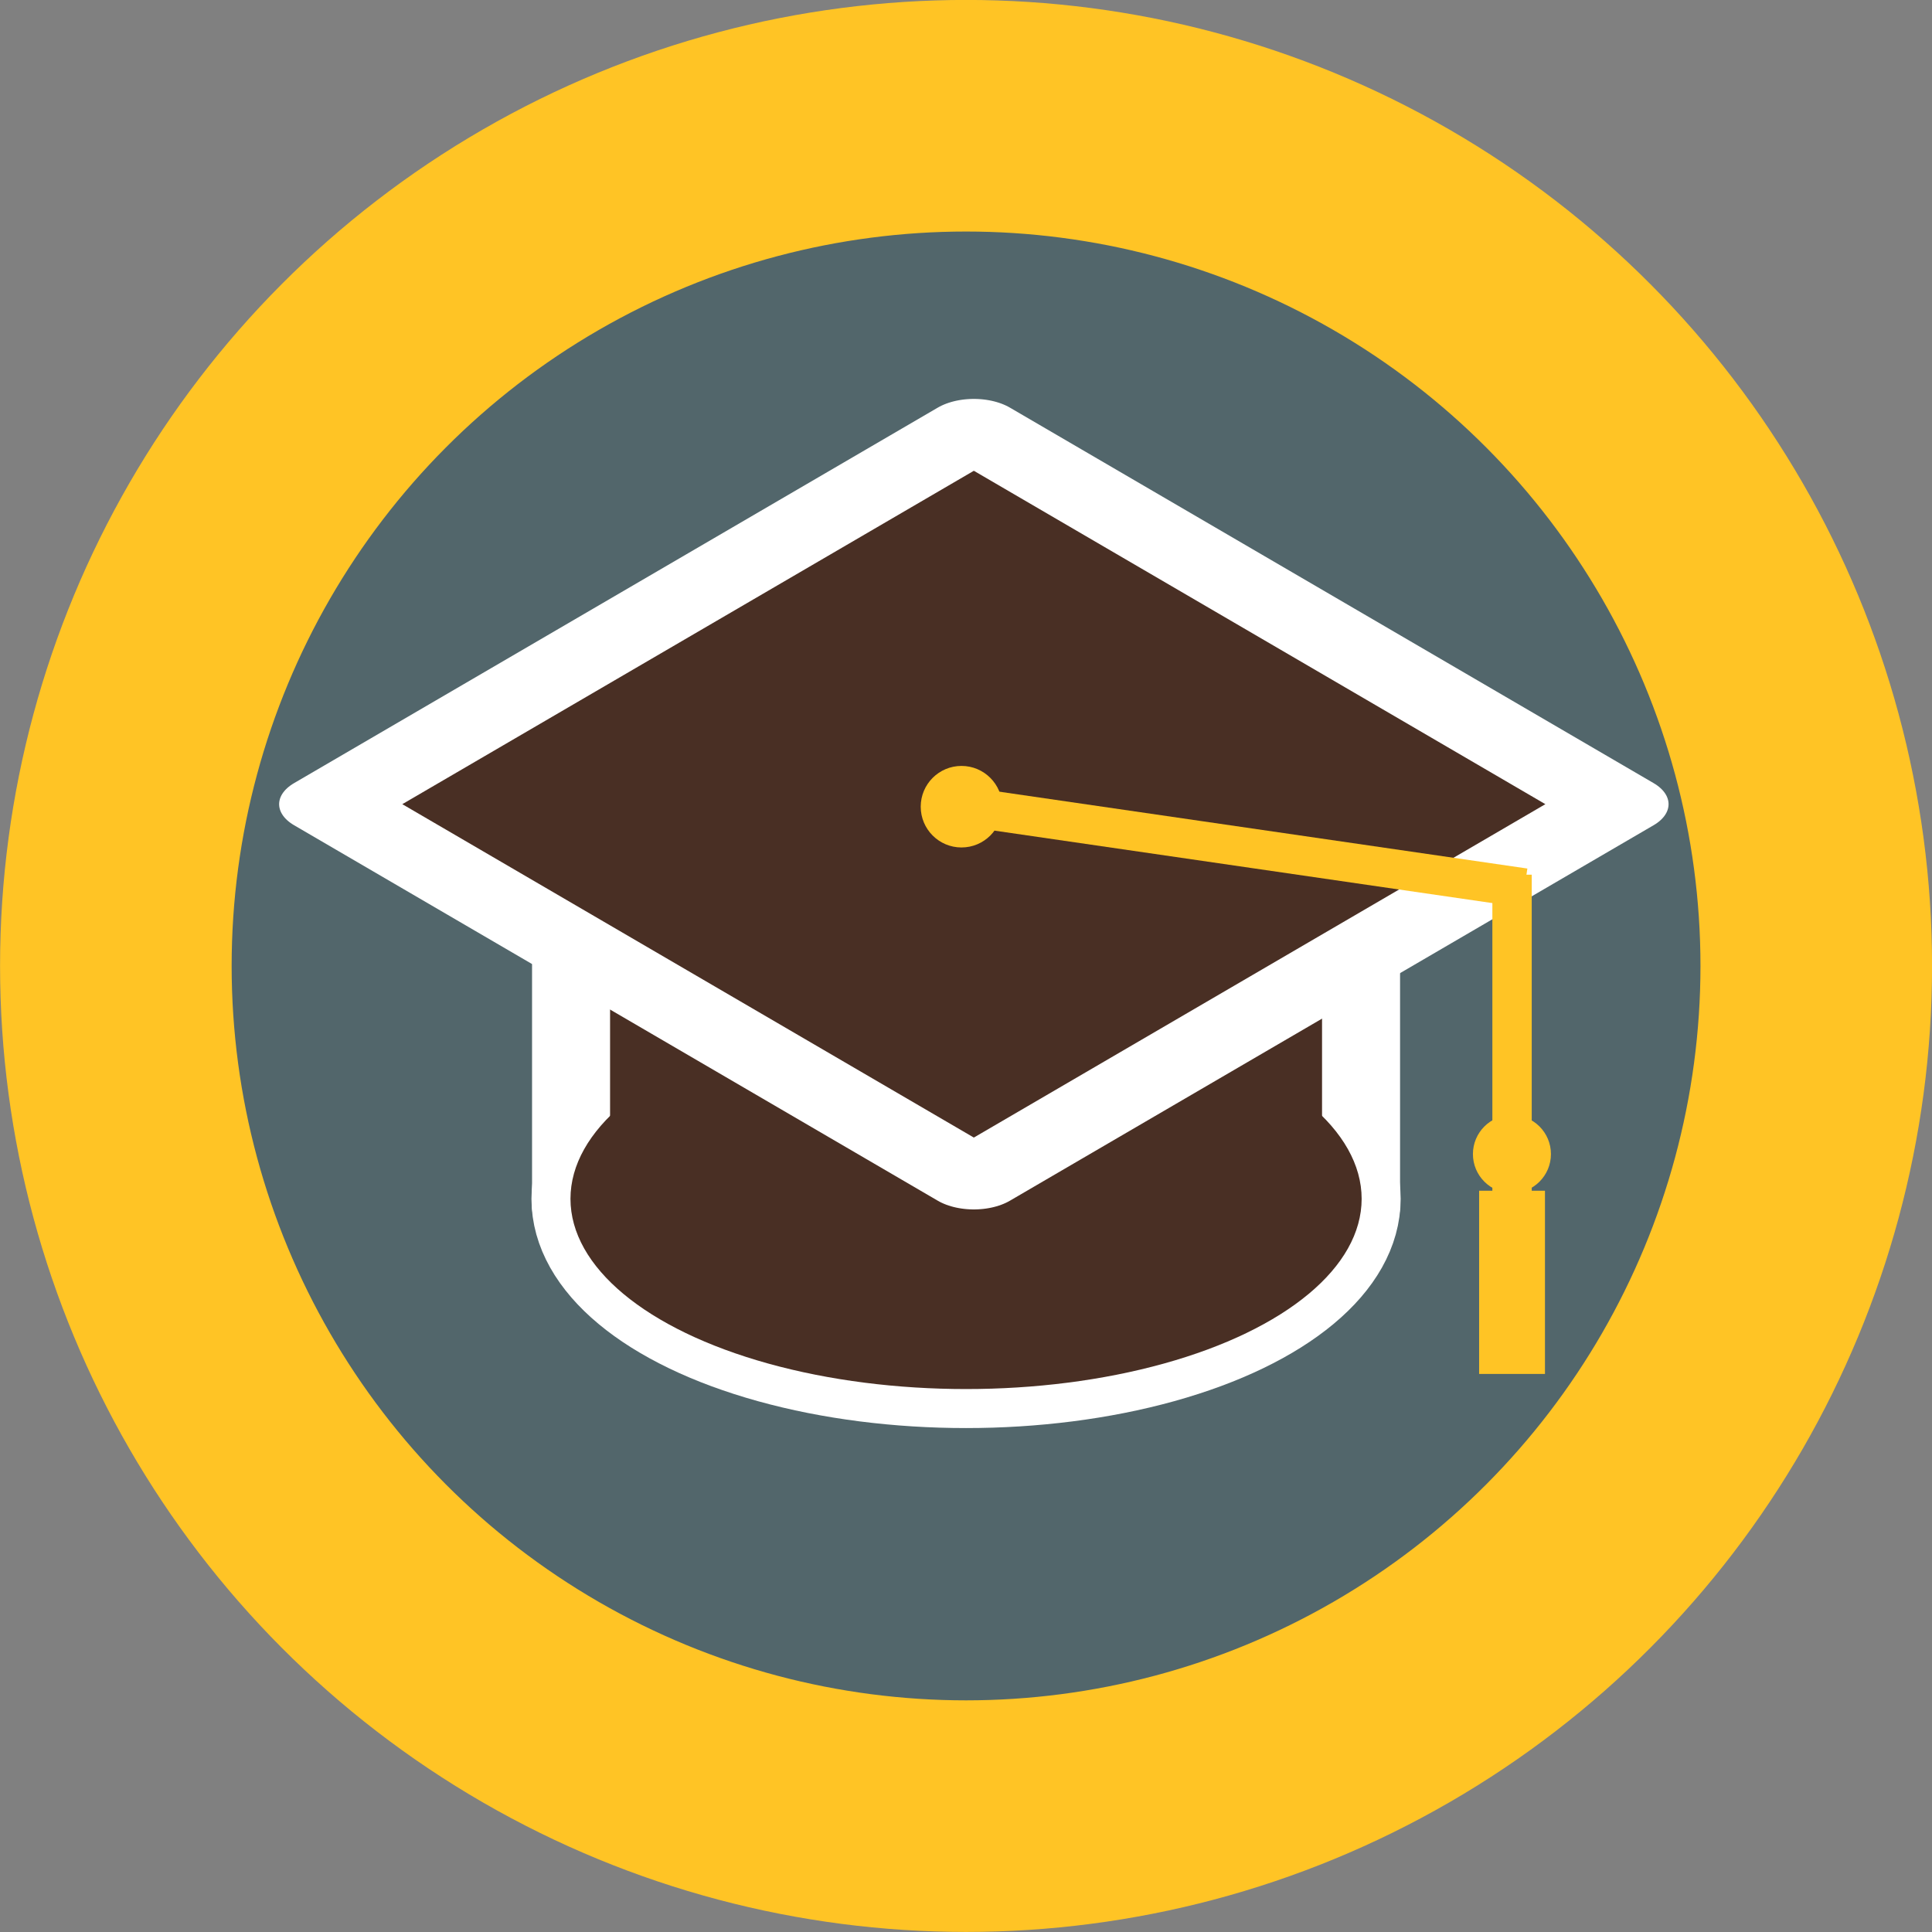 <?xml version="1.0" encoding="UTF-8" standalone="no"?>
<!-- Created with Inkscape (http://www.inkscape.org/) -->

<svg
   width="16.493mm"
   height="16.493mm"
   viewBox="0 0 16.493 16.493"
   version="1.1"
   id="svg5"
   xmlns="http://www.w3.org/2000/svg"
   xmlns:svg="http://www.w3.org/2000/svg">
  <rect x="0" y="0" width="16.493" height="16.493" fill="#808080" stroke="none"/>
  <defs
     id="defs2" />
  <g
     id="layer1"
     transform="translate(-130.489,-166.7)">
    <circle
       style="fill:#52666b;fill-opacity:1;stroke:#ffc425;stroke-width:1.977;stroke-linecap:round;stroke-linejoin:round;stroke-dasharray:none;stroke-dashoffset:0;stroke-opacity:1;paint-order:markers stroke fill"
       id="circle9029"
       cx="138.736"
       cy="174.946"
       r="7.258" />
    <ellipse
       style="fill:#492f24;fill-opacity:1;stroke:#ffffff;stroke-width:0.666;stroke-linecap:round;stroke-linejoin:round;stroke-dasharray:none;stroke-opacity:1;paint-order:markers stroke fill"
       id="ellipse9031"
       cx="138.736"
       cy="176.934"
       rx="3.377"
       ry="1.624" />
    <rect
       style="fill:#492f24;fill-opacity:1;stroke:#ffffff;stroke-width:0.666;stroke-linecap:round;stroke-linejoin:round;stroke-dasharray:none;stroke-opacity:1;paint-order:markers stroke fill"
       id="rect9033"
       width="6.744"
       height="3.457"
       x="135.364"
       y="173.543" />
    <ellipse
       style="fill:#492f24;fill-opacity:1;stroke:none;stroke-width:0.471;stroke-linecap:round;stroke-linejoin:round;stroke-dasharray:none;stroke-opacity:1;paint-order:markers stroke fill"
       id="ellipse9035"
       cx="138.736"
       cy="176.934"
       rx="3.377"
       ry="1.624" />
    <rect
       style="fill:#492f24;fill-opacity:1;stroke:#ffffff;stroke-width:0.713;stroke-linecap:round;stroke-linejoin:round;stroke-dasharray:none;stroke-opacity:1;paint-order:markers stroke fill"
       id="rect9037"
       width="6.36"
       height="6.36"
       x="-95.042"
       y="249.333"
       transform="matrix(0.864,-0.504,0.864,0.504,0,0)" />
    <rect
       style="fill:#ffc425;fill-opacity:1;stroke:none;stroke-width:0.401;stroke-linecap:round;stroke-linejoin:round;stroke-dasharray:none;stroke-opacity:1;paint-order:markers stroke fill"
       id="rect9039"
       width="0.562"
       height="1.564"
       x="143.116"
       y="176.865" />
    <circle
       style="fill:#ffc425;fill-opacity:1;stroke:none;stroke-width:0.135;stroke-linecap:round;stroke-linejoin:round;stroke-dasharray:none;stroke-opacity:1;paint-order:markers stroke fill"
       id="circle9041"
       cx="143.396"
       cy="176.552"
       r="0.333" />
    <g
       id="g11824"
       transform="matrix(1.091,0,0,1.091,-12.664,-16.134)">
      <rect
         style="fill:#ffc425;fill-opacity:1;stroke:none;stroke-width:0.896;stroke-linecap:round;stroke-linejoin:round;stroke-dasharray:none;stroke-opacity:1;paint-order:markers stroke fill"
         id="rect9043"
         width="0.307"
         height="4.669"
         x="-152.252"
         y="162.115"
         transform="rotate(-81.72)" />
      <circle
         style="fill:#ffc425;fill-opacity:1;stroke:none;stroke-width:0.246;stroke-linecap:round;stroke-linejoin:round;stroke-dasharray:none;stroke-opacity:1;paint-order:markers stroke fill"
         id="circle9045"
         cx="138.736"
         cy="173.896"
         r="0.319" />
    </g>
    <rect
       style="fill:#ffc425;fill-opacity:1;stroke:none;stroke-width:0.804;stroke-linecap:round;stroke-linejoin:round;stroke-dasharray:none;stroke-opacity:1;paint-order:markers stroke fill"
       id="rect11153"
       width="0.336"
       height="3.443"
       x="143.229"
       y="174.167" />
  </g>
</svg>

